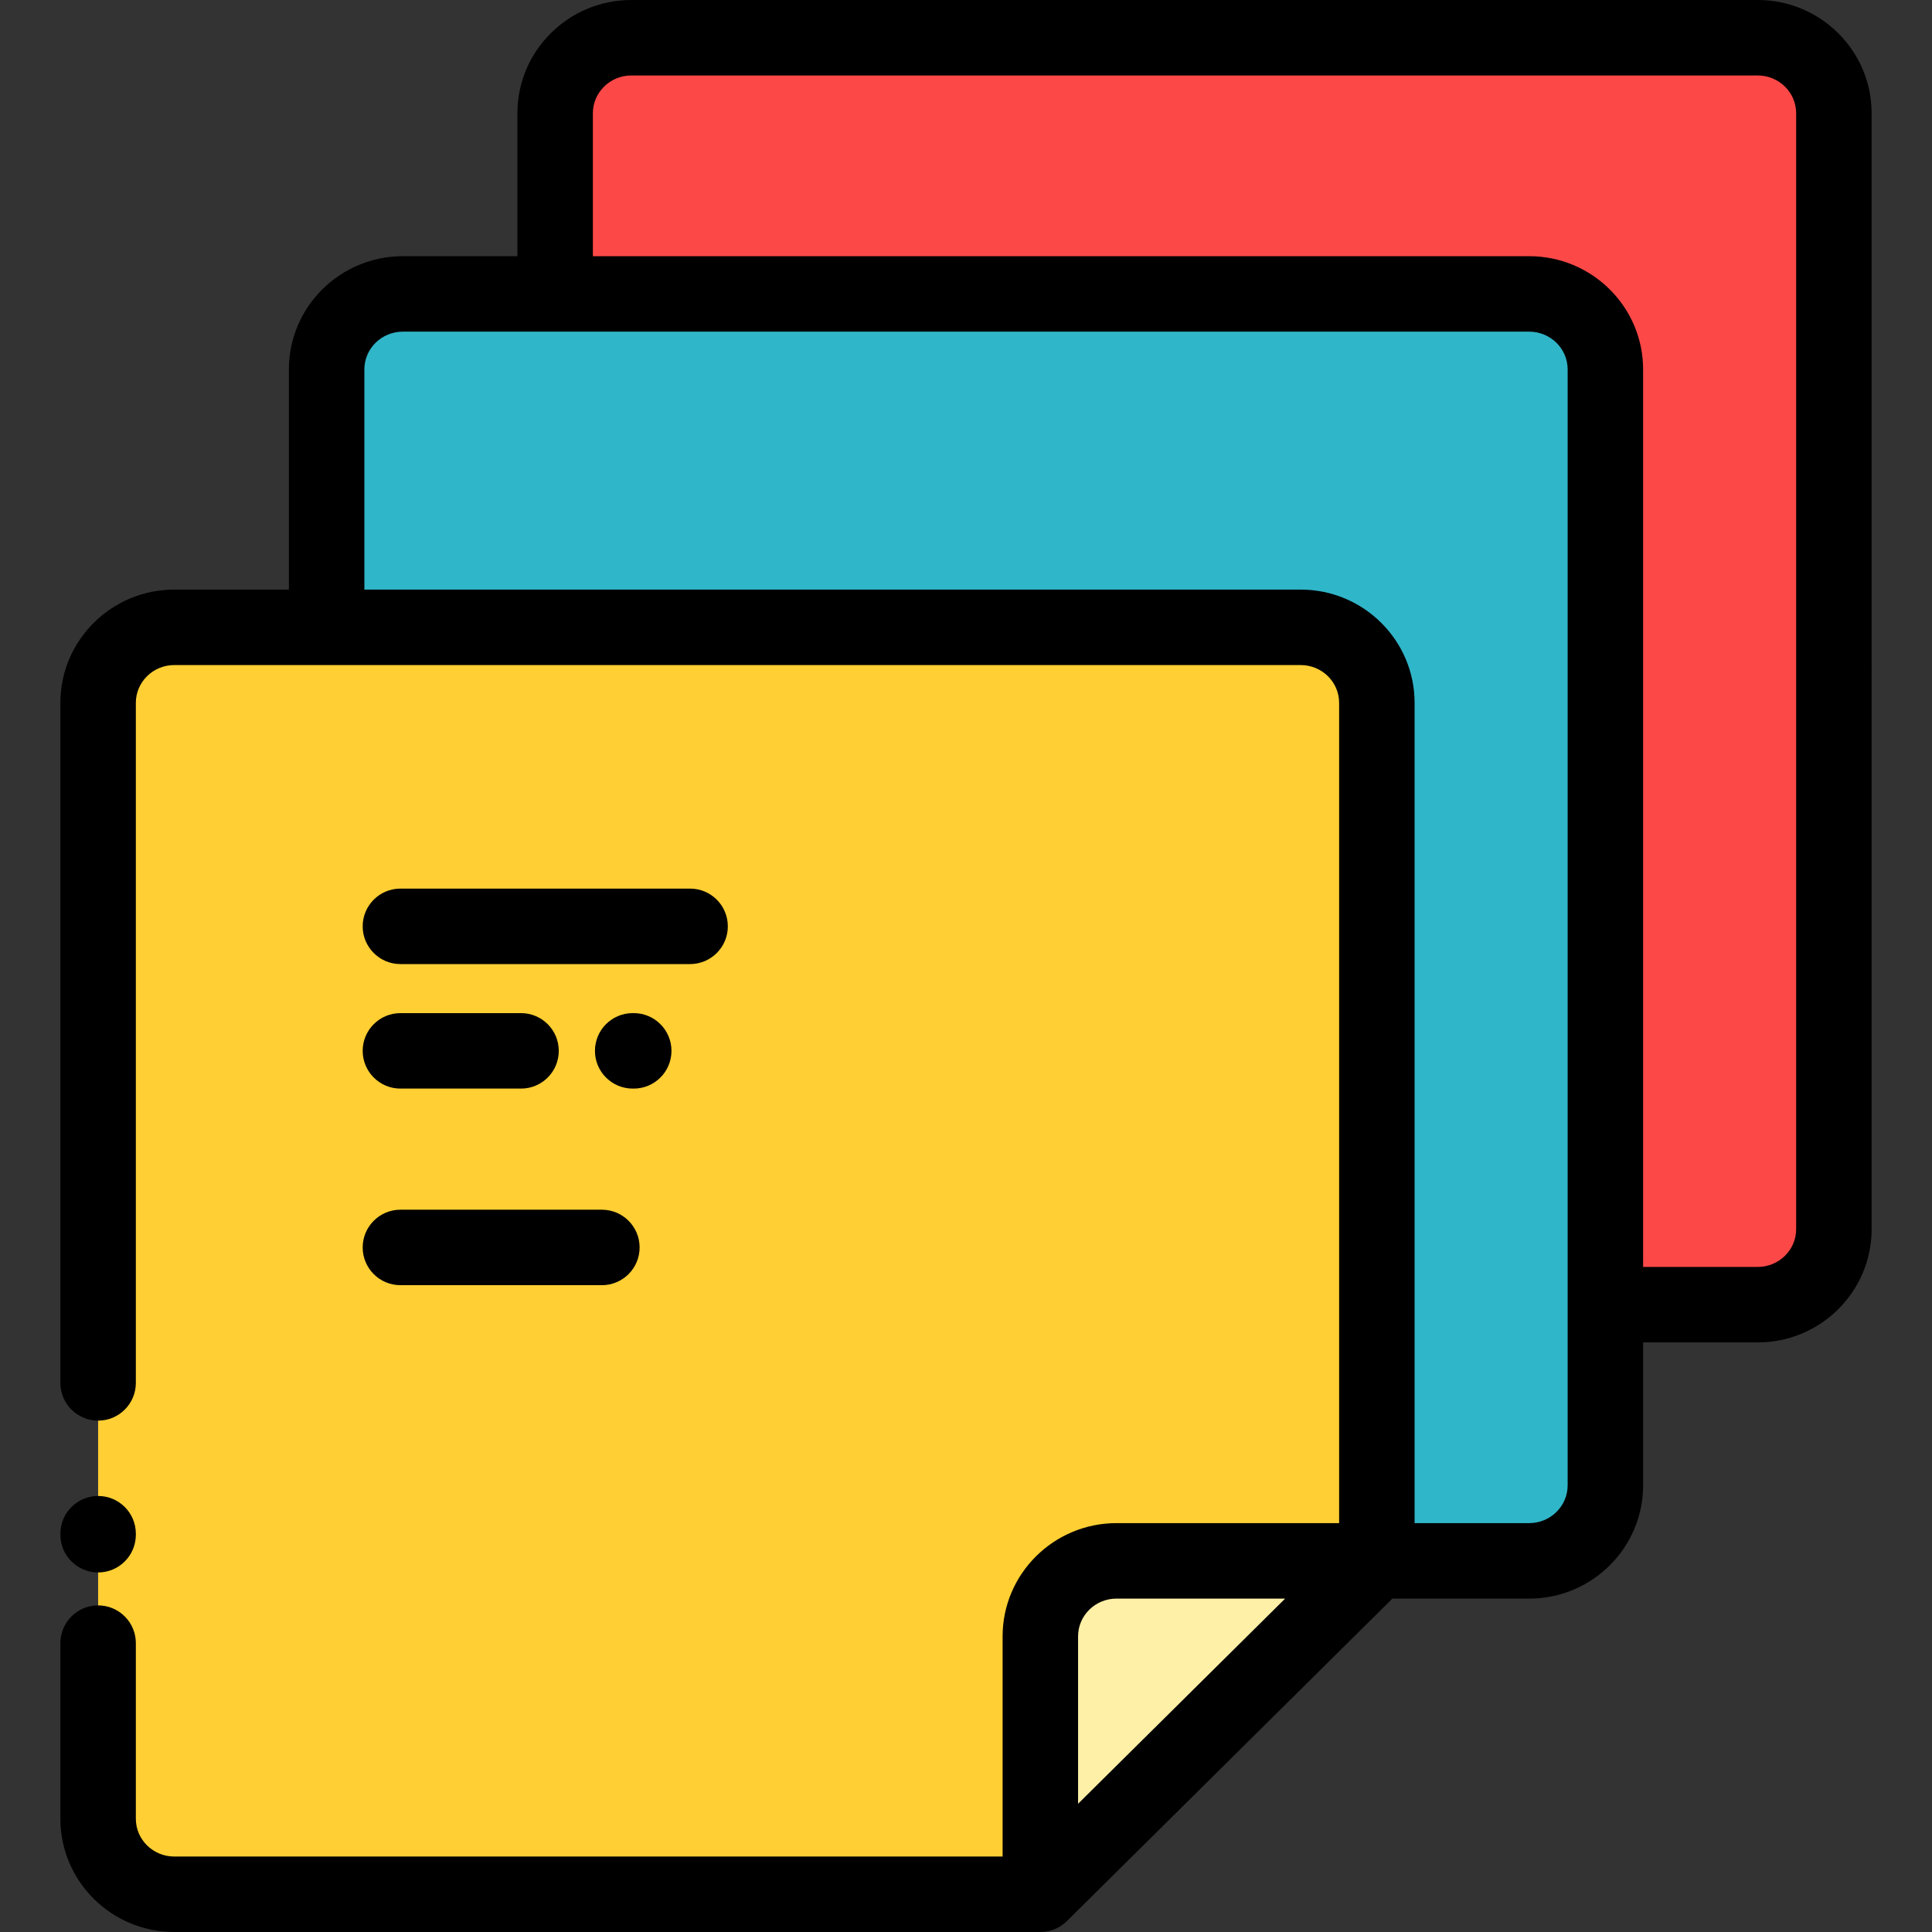 <?xml version="1.0" encoding="iso-8859-1"?>
<!-- Generator: Adobe Illustrator 19.0.0, SVG Export Plug-In . SVG Version: 6.00 Build 0)  -->
<svg version="1.1" id="Capa_1" xmlns="http://www.w3.org/2000/svg" xmlns:xlink="http://www.w3.org/1999/xlink" x="0px" y="0px"
	 viewBox="0 0 512.002 512.002" style="enable-background:new 0 0 512.002 512.002;" xml:space="preserve">
<rect x="0" y="0" width="512.002" height="512.002" fill="#333333" stroke="none"/>
<g>
	<path style="fill:#FFCF33;" d="M26.001,366.485v68.965v31.035v15.517c0,11,9.083,20,20.186,20h229.515v-68.357
		c0-11,9.084-20,20.186-20h68.994V186.249c0-11-9.084-20-20.186-20H86.561H46.188c-11.103,0-20.186,9-20.186,20L26.001,366.485
		L26.001,366.485z"/>
	<path style="fill:#FFF0A8;" d="M275.703,433.645v68.357l89.18-88.357h-68.994C284.786,413.645,275.703,422.645,275.703,433.645z"/>
	<path style="fill:#30B6C9;" d="M364.883,186.249v227.396h40.373c11.103,0,20.186-9,20.186-20v-47.892V97.892
		c0-11-9.084-20-20.186-20H147.12h-40.373c-11.102,0-20.186,9-20.186,20v68.357h258.136
		C355.799,166.249,364.883,175.249,364.883,186.249z"/>
	<path style="fill:#FD4848;" d="M425.442,97.892v247.861h40.373c11.103,0,20.186-9,20.186-20V30c0-11-9.083-20-20.186-20H167.306
		c-11.102,0-20.186,9-20.186,20v47.892h258.136C416.359,77.892,425.442,86.892,425.442,97.892z"/>
</g>
<path d="M26.001,416.72c5.523,0,10-4.478,10-10v-0.27c0-5.522-4.477-10-10-10s-10,4.478-10,10v0.27
	C16.001,412.242,20.478,416.72,26.001,416.72z"/>
<path d="M106.117,288.489h31.963c5.523,0,10-4.478,10-10s-4.477-10-10-10h-31.963c-5.523,0-10,4.478-10,10
	S100.594,288.489,106.117,288.489z"/>
<path d="M167.67,268.489c-5.523,0-10,4.478-10,10s4.477,10,10,10h0.277c5.523,0,10-4.478,10-10s-4.477-10-10-10H167.67z"/>
<path d="M192.881,245.49c0-5.522-4.477-10-10-10h-76.764c-5.523,0-10,4.478-10,10s4.477,10,10,10h76.764
	C188.404,255.49,192.881,251.013,192.881,245.49z"/>
<path d="M106.117,340.588h53.387c5.523,0,10-4.478,10-10s-4.477-10-10-10h-53.387c-5.523,0-10,4.478-10,10
	S100.594,340.588,106.117,340.588z"/>
<path d="M465.815,0H167.306c-16.645,0-30.186,13.458-30.186,30v37.892h-30.373c-16.645,0-30.187,13.458-30.187,30v58.357H46.188
	c-16.645,0-30.187,13.458-30.187,30v180.235c0,5.522,4.477,10,10,10s10-4.478,10-10V186.249c0-5.514,4.57-10,10.187-10h298.509
	c5.617,0,10.186,4.486,10.186,10v217.396h-58.994c-16.645,0-30.186,13.458-30.186,30v58.357H46.188c-5.617,0-10.187-4.486-10.187-10
	V435.45c0-5.522-4.477-10-10-10s-10,4.478-10,10v46.552c0,16.542,13.542,30,30.187,30h229.515c0.015,0,0.03-0.002,0.046-0.002
	c0.314-0.002,0.628-0.016,0.939-0.047c0.2-0.02,0.394-0.055,0.59-0.086c0.123-0.02,0.247-0.032,0.37-0.056
	c0.231-0.045,0.455-0.106,0.68-0.167c0.087-0.024,0.175-0.041,0.261-0.067c0.228-0.068,0.449-0.151,0.669-0.235
	c0.083-0.031,0.167-0.057,0.249-0.091c0.209-0.086,0.41-0.185,0.612-0.284c0.092-0.045,0.185-0.085,0.275-0.133
	c0.186-0.099,0.365-0.21,0.544-0.321c0.1-0.061,0.202-0.117,0.299-0.182c0.17-0.113,0.331-0.238,0.493-0.361
	c0.098-0.074,0.2-0.143,0.296-0.221c0.175-0.143,0.34-0.298,0.504-0.452c0.069-0.065,0.143-0.122,0.211-0.189l0.031-0.031
	c0.001-0.001,0.002-0.002,0.003-0.003l86.223-85.427h36.258c16.645,0,30.187-13.458,30.187-30v-37.892h30.373
	c16.645,0,30.186-13.458,30.186-30V30C496.001,13.458,482.459,0,465.815,0z M285.702,478.017v-44.372c0-5.514,4.569-10,10.186-10
	h44.693L285.702,478.017z M415.442,393.645c0,5.514-4.57,10-10.187,10h-30.373V186.249c0-16.542-13.542-30-30.186-30H96.56V97.892
	c0-5.514,4.57-10,10.187-10h298.509c5.617,0,10.187,4.486,10.187,10v295.753H415.442z M476.001,325.753c0,5.514-4.569,10-10.186,10
	h-30.373V97.892c0-16.542-13.542-30-30.187-30H157.12V30c0-5.514,4.569-10,10.186-10h298.509c5.617,0,10.186,4.486,10.186,10
	V325.753z"/>
<g>
</g>
<g>
</g>
<g>
</g>
<g>
</g>
<g>
</g>
<g>
</g>
<g>
</g>
<g>
</g>
<g>
</g>
<g>
</g>
<g>
</g>
<g>
</g>
<g>
</g>
<g>
</g>
<g>
</g>
</svg>
